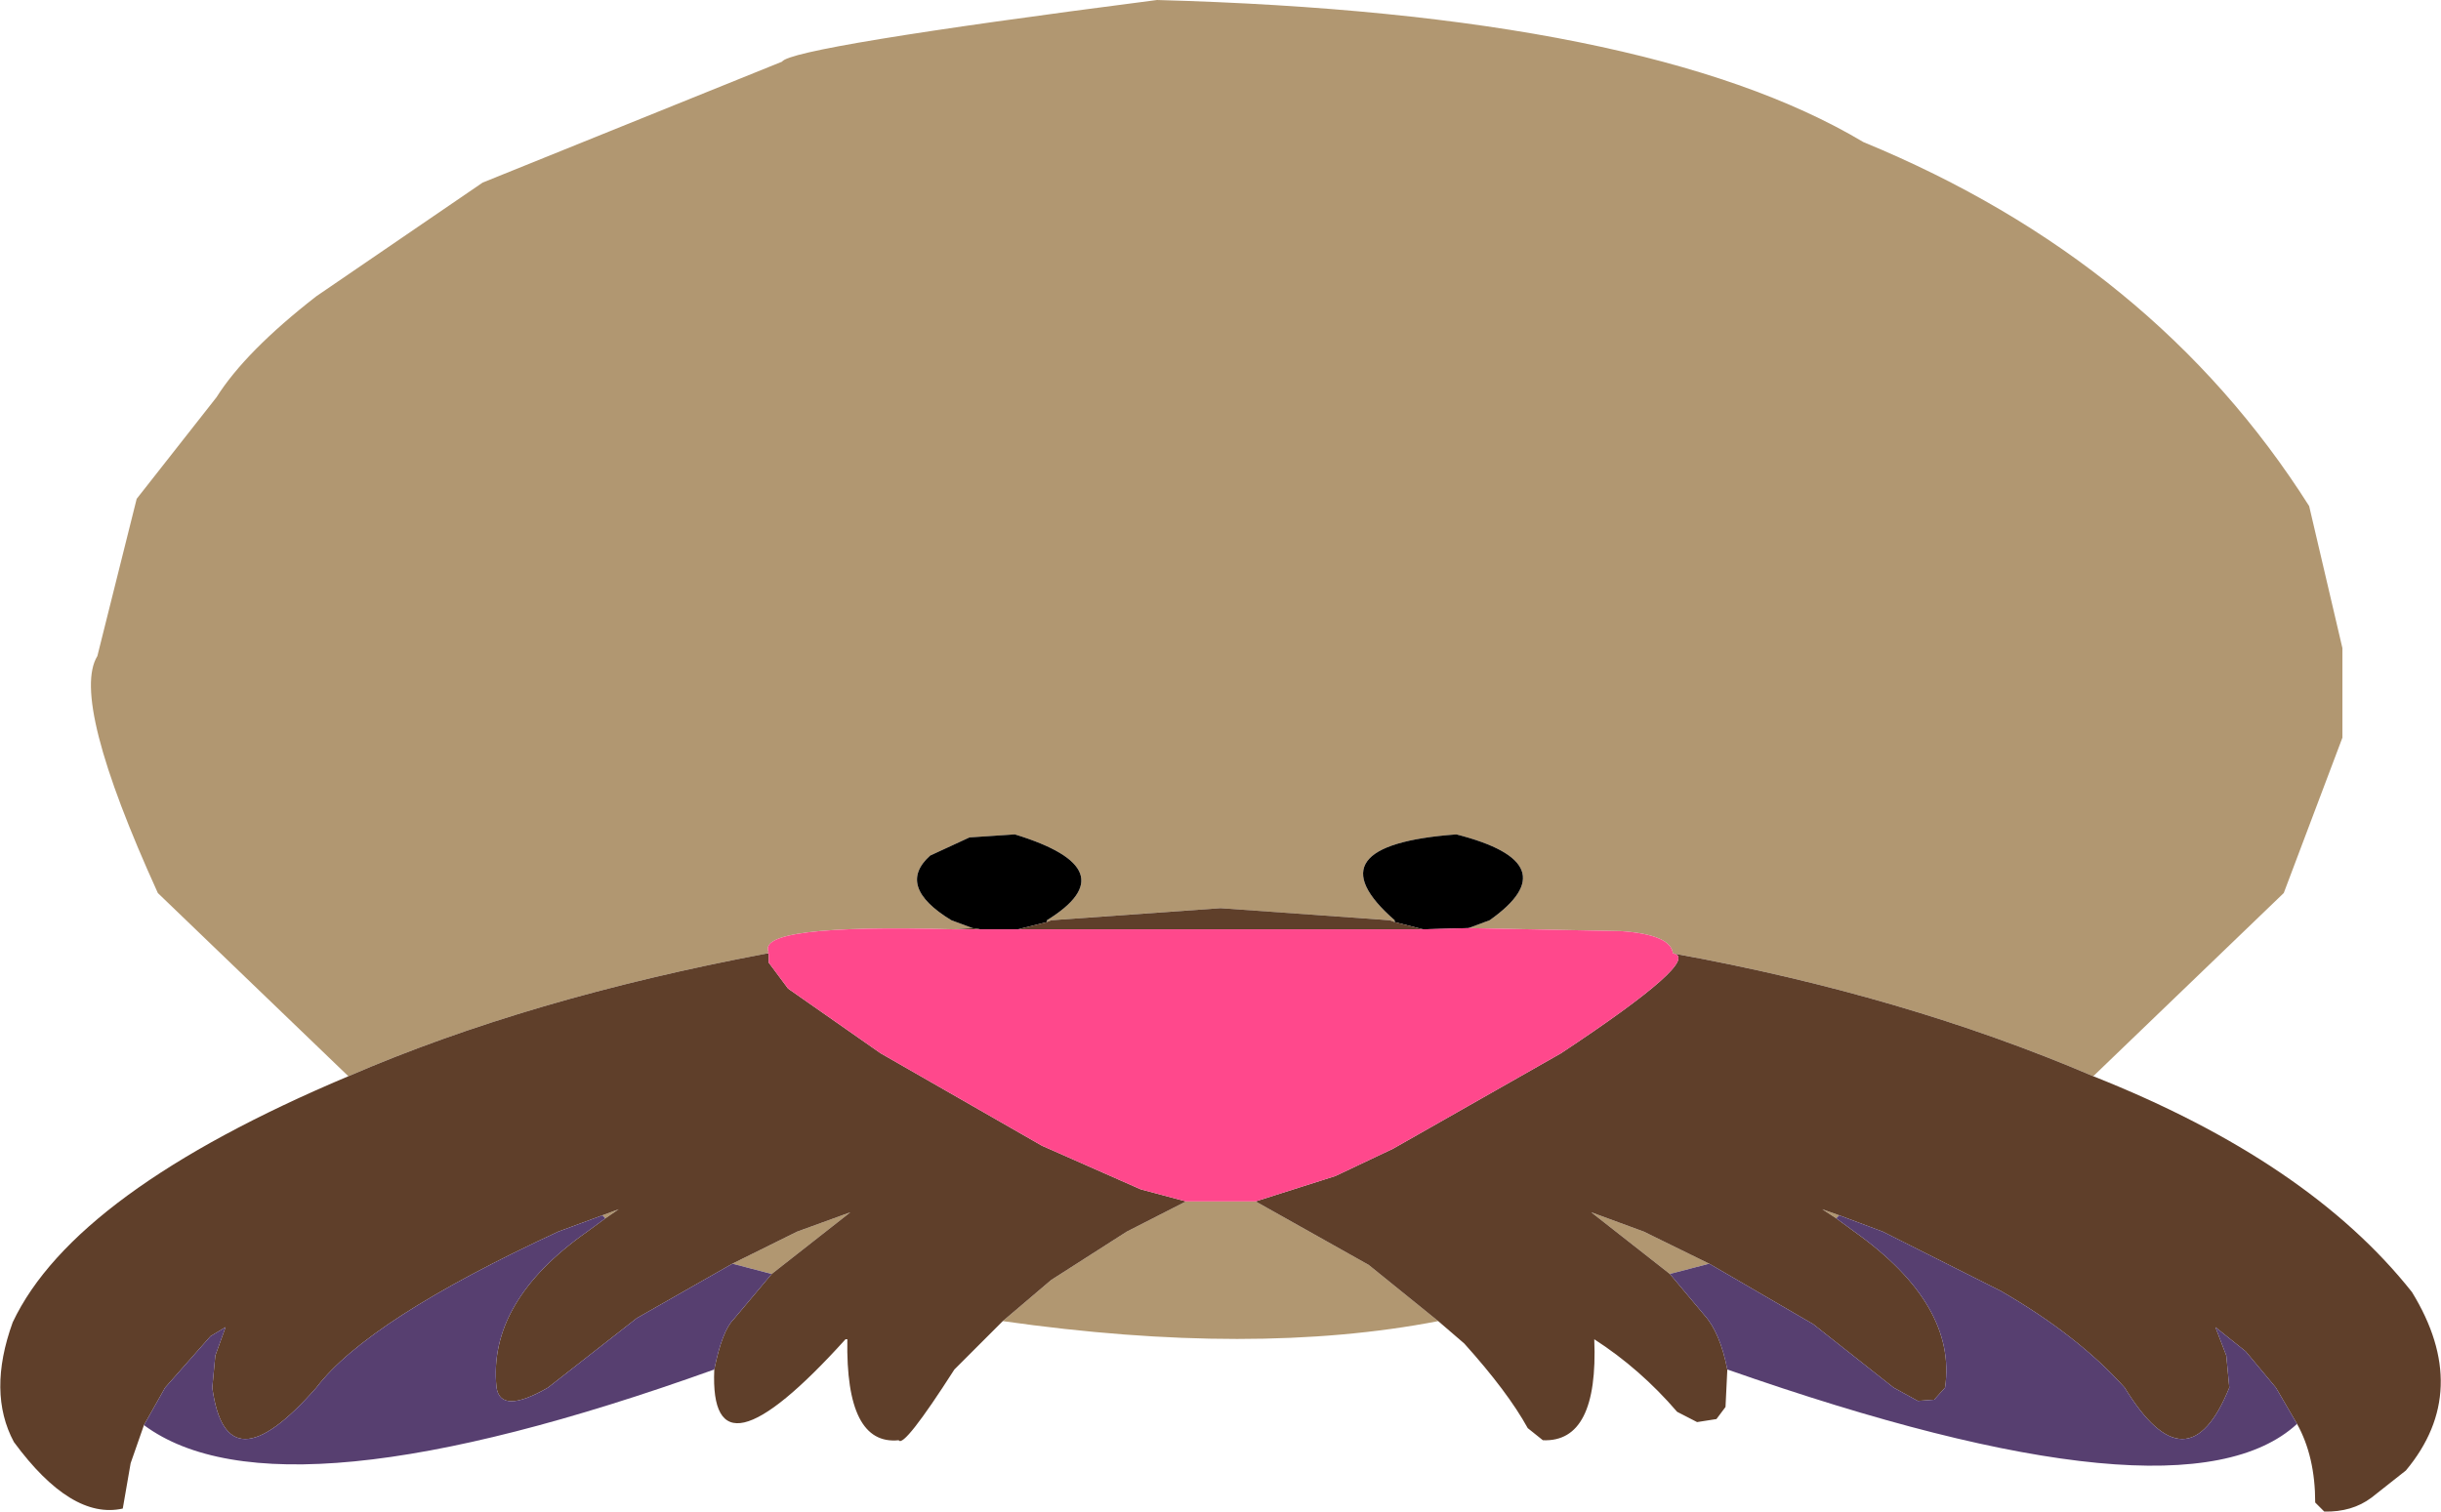 <?xml version="1.0" encoding="UTF-8" standalone="no"?>
<svg xmlns:xlink="http://www.w3.org/1999/xlink" height="125.0px" width="201.8px" xmlns="http://www.w3.org/2000/svg">
  <g transform="matrix(1.0, 0.0, 0.0, 1.0, 100.15, 50.15)">
    <path d="M-71.35 38.85 L-87.1 23.7 Q-94.35 7.75 -92.1 4.1 L-88.85 -8.9 -82.25 -17.3 Q-79.85 -21.1 -74.0 -25.65 L-60.25 -35.05 -35.5 -45.05 Q-34.75 -46.25 -4.5 -50.15 36.05 -49.05 53.9 -38.4 77.95 -28.5 90.75 -8.3 L93.5 3.45 93.5 10.85 88.65 23.7 72.9 38.85 Q57.25 32.15 38.2 28.7 L38.15 28.7 Q38.0 27.15 33.9 26.85 L21.25 26.6 23.0 25.95 Q29.65 21.25 20.25 18.85 8.05 19.75 15.15 25.95 L15.15 26.1 14.75 25.95 0.75 24.95 -13.25 25.95 -13.6 26.1 -13.6 25.95 Q-6.8 21.75 -16.25 18.85 L-20.0 19.1 -23.25 20.6 Q-26.1 23.15 -21.5 25.95 L-19.75 26.6 -21.35 26.7 Q-37.75 26.25 -36.6 28.6 L-36.75 28.7 Q-56.45 32.4 -71.35 38.85 M18.75 59.1 Q3.5 62.05 -17.25 59.1 L-13.25 55.7 -7.0 51.7 -2.1 49.2 3.65 49.2 13.0 54.45 18.75 59.1 M37.9 55.2 L31.4 50.1 35.75 51.7 41.15 54.35 37.9 55.2 M51.65 50.6 L50.5 49.85 51.9 50.35 51.65 50.6 M-50.1 50.6 L-50.35 50.35 -49.0 49.85 -50.1 50.6 M-39.6 54.35 L-34.25 51.7 -29.85 50.1 -36.35 55.2 -39.6 54.35" fill="#b19771" fill-rule="evenodd" stroke="none"/>
    <path d="M-19.75 26.6 L-21.5 25.95 Q-26.1 23.15 -23.25 20.6 L-20.0 19.1 -16.25 18.85 Q-6.8 21.75 -13.6 25.95 L-13.6 26.1 -16.0 26.7 -19.1 26.7 -19.75 26.6 M15.15 26.1 L15.15 25.95 Q8.05 19.75 20.25 18.85 29.65 21.25 23.0 25.95 L21.25 26.6 17.5 26.7 15.15 26.1" fill="#000000" fill-rule="evenodd" stroke="none"/>
    <path d="M72.9 38.85 Q90.7 45.9 99.25 56.7 104.25 64.85 98.75 71.45 L95.9 73.7 Q94.3 74.9 92.0 74.85 L91.25 74.1 Q91.25 70.3 89.75 67.6 L88.0 64.6 85.5 61.6 83.0 59.6 83.9 61.95 84.15 64.6 Q80.7 73.1 75.5 64.6 71.65 60.3 65.25 56.6 L55.5 51.7 51.9 50.35 50.5 49.85 51.65 50.6 53.15 51.7 Q61.65 57.75 60.65 64.6 L59.75 65.6 58.4 65.7 56.4 64.6 49.75 59.35 41.15 54.35 35.75 51.7 31.4 50.1 37.9 55.2 40.75 58.6 Q42.05 60.05 42.65 63.1 L42.5 66.2 41.75 67.2 40.15 67.45 38.5 66.6 Q35.45 63.05 31.65 60.6 32.0 69.15 27.4 68.95 L26.15 67.95 Q24.5 64.95 20.9 60.95 L18.75 59.1 13.0 54.45 3.65 49.2 10.25 47.1 15.0 44.85 28.9 36.95 Q40.6 29.2 38.2 28.7 57.25 32.15 72.9 38.85 M-17.25 59.1 L-21.25 63.1 Q-25.45 69.65 -25.85 68.95 -30.25 69.4 -30.1 60.6 L-30.25 60.6 Q-41.55 73.1 -41.1 63.1 -40.45 59.9 -39.5 58.95 L-36.35 55.2 -29.85 50.1 -34.25 51.7 -39.6 54.35 -47.5 58.85 -54.85 64.6 Q-58.75 66.85 -59.1 64.6 -59.85 57.5 -51.6 51.7 L-50.1 50.6 -49.0 49.85 -50.35 50.35 -54.0 51.7 Q-69.75 59.0 -74.0 64.6 -81.45 73.1 -82.6 64.6 L-82.35 61.95 -81.5 59.6 -82.75 60.35 -86.5 64.6 -88.25 67.7 -89.35 70.85 -90.0 74.6 Q-94.25 75.55 -99.0 69.1 -101.2 65.0 -99.1 59.2 -94.0 48.4 -71.35 38.85 -56.45 32.4 -36.75 28.7 L-36.6 28.7 -36.6 29.45 -35.0 31.6 -27.35 36.95 -14.0 44.6 -5.85 48.2 -2.1 49.2 -7.0 51.7 -13.25 55.7 -17.25 59.1 M-21.35 26.7 L-19.75 26.6 -19.1 26.7 -21.35 26.7 M-13.6 26.1 L-13.25 25.95 0.75 24.95 14.75 25.95 15.15 26.1 17.5 26.7 -16.0 26.7 -13.6 26.1" fill="#5f3f2a" fill-rule="evenodd" stroke="none"/>
    <path d="M-36.75 28.7 L-36.6 28.6 Q-37.75 26.25 -21.35 26.7 L-19.1 26.7 -16.0 26.7 17.5 26.7 21.25 26.6 33.9 26.85 Q38.0 27.15 38.15 28.7 L38.2 28.7 Q40.6 29.2 28.9 36.95 L15.0 44.85 10.25 47.1 3.65 49.2 -2.1 49.2 -5.85 48.2 -14.0 44.6 -27.35 36.95 -35.0 31.6 -36.6 29.45 -36.6 28.7 -36.75 28.7" fill="#ff488c" fill-rule="evenodd" stroke="none"/>
    <path d="M89.75 67.6 Q80.3 76.3 42.65 63.1 42.05 60.05 40.75 58.6 L37.9 55.2 41.15 54.35 49.75 59.35 56.4 64.6 58.4 65.7 59.75 65.6 60.65 64.6 Q61.65 57.75 53.15 51.7 L51.65 50.6 51.9 50.35 55.5 51.7 65.25 56.6 Q71.65 60.3 75.5 64.6 80.7 73.1 84.15 64.6 L83.9 61.95 83.0 59.6 85.5 61.6 88.0 64.6 89.75 67.6 M-41.1 63.1 Q-77.05 76.0 -88.25 67.7 L-86.5 64.6 -82.75 60.35 -81.5 59.6 -82.35 61.95 -82.6 64.6 Q-81.45 73.1 -74.0 64.6 -69.75 59.0 -54.0 51.7 L-50.35 50.35 -50.1 50.6 -51.6 51.7 Q-59.85 57.5 -59.1 64.6 -58.75 66.85 -54.85 64.6 L-47.5 58.85 -39.6 54.35 -36.35 55.2 -39.5 58.95 Q-40.45 59.9 -41.1 63.1" fill="#573f70" fill-rule="evenodd" stroke="none"/>
  </g>
</svg>
